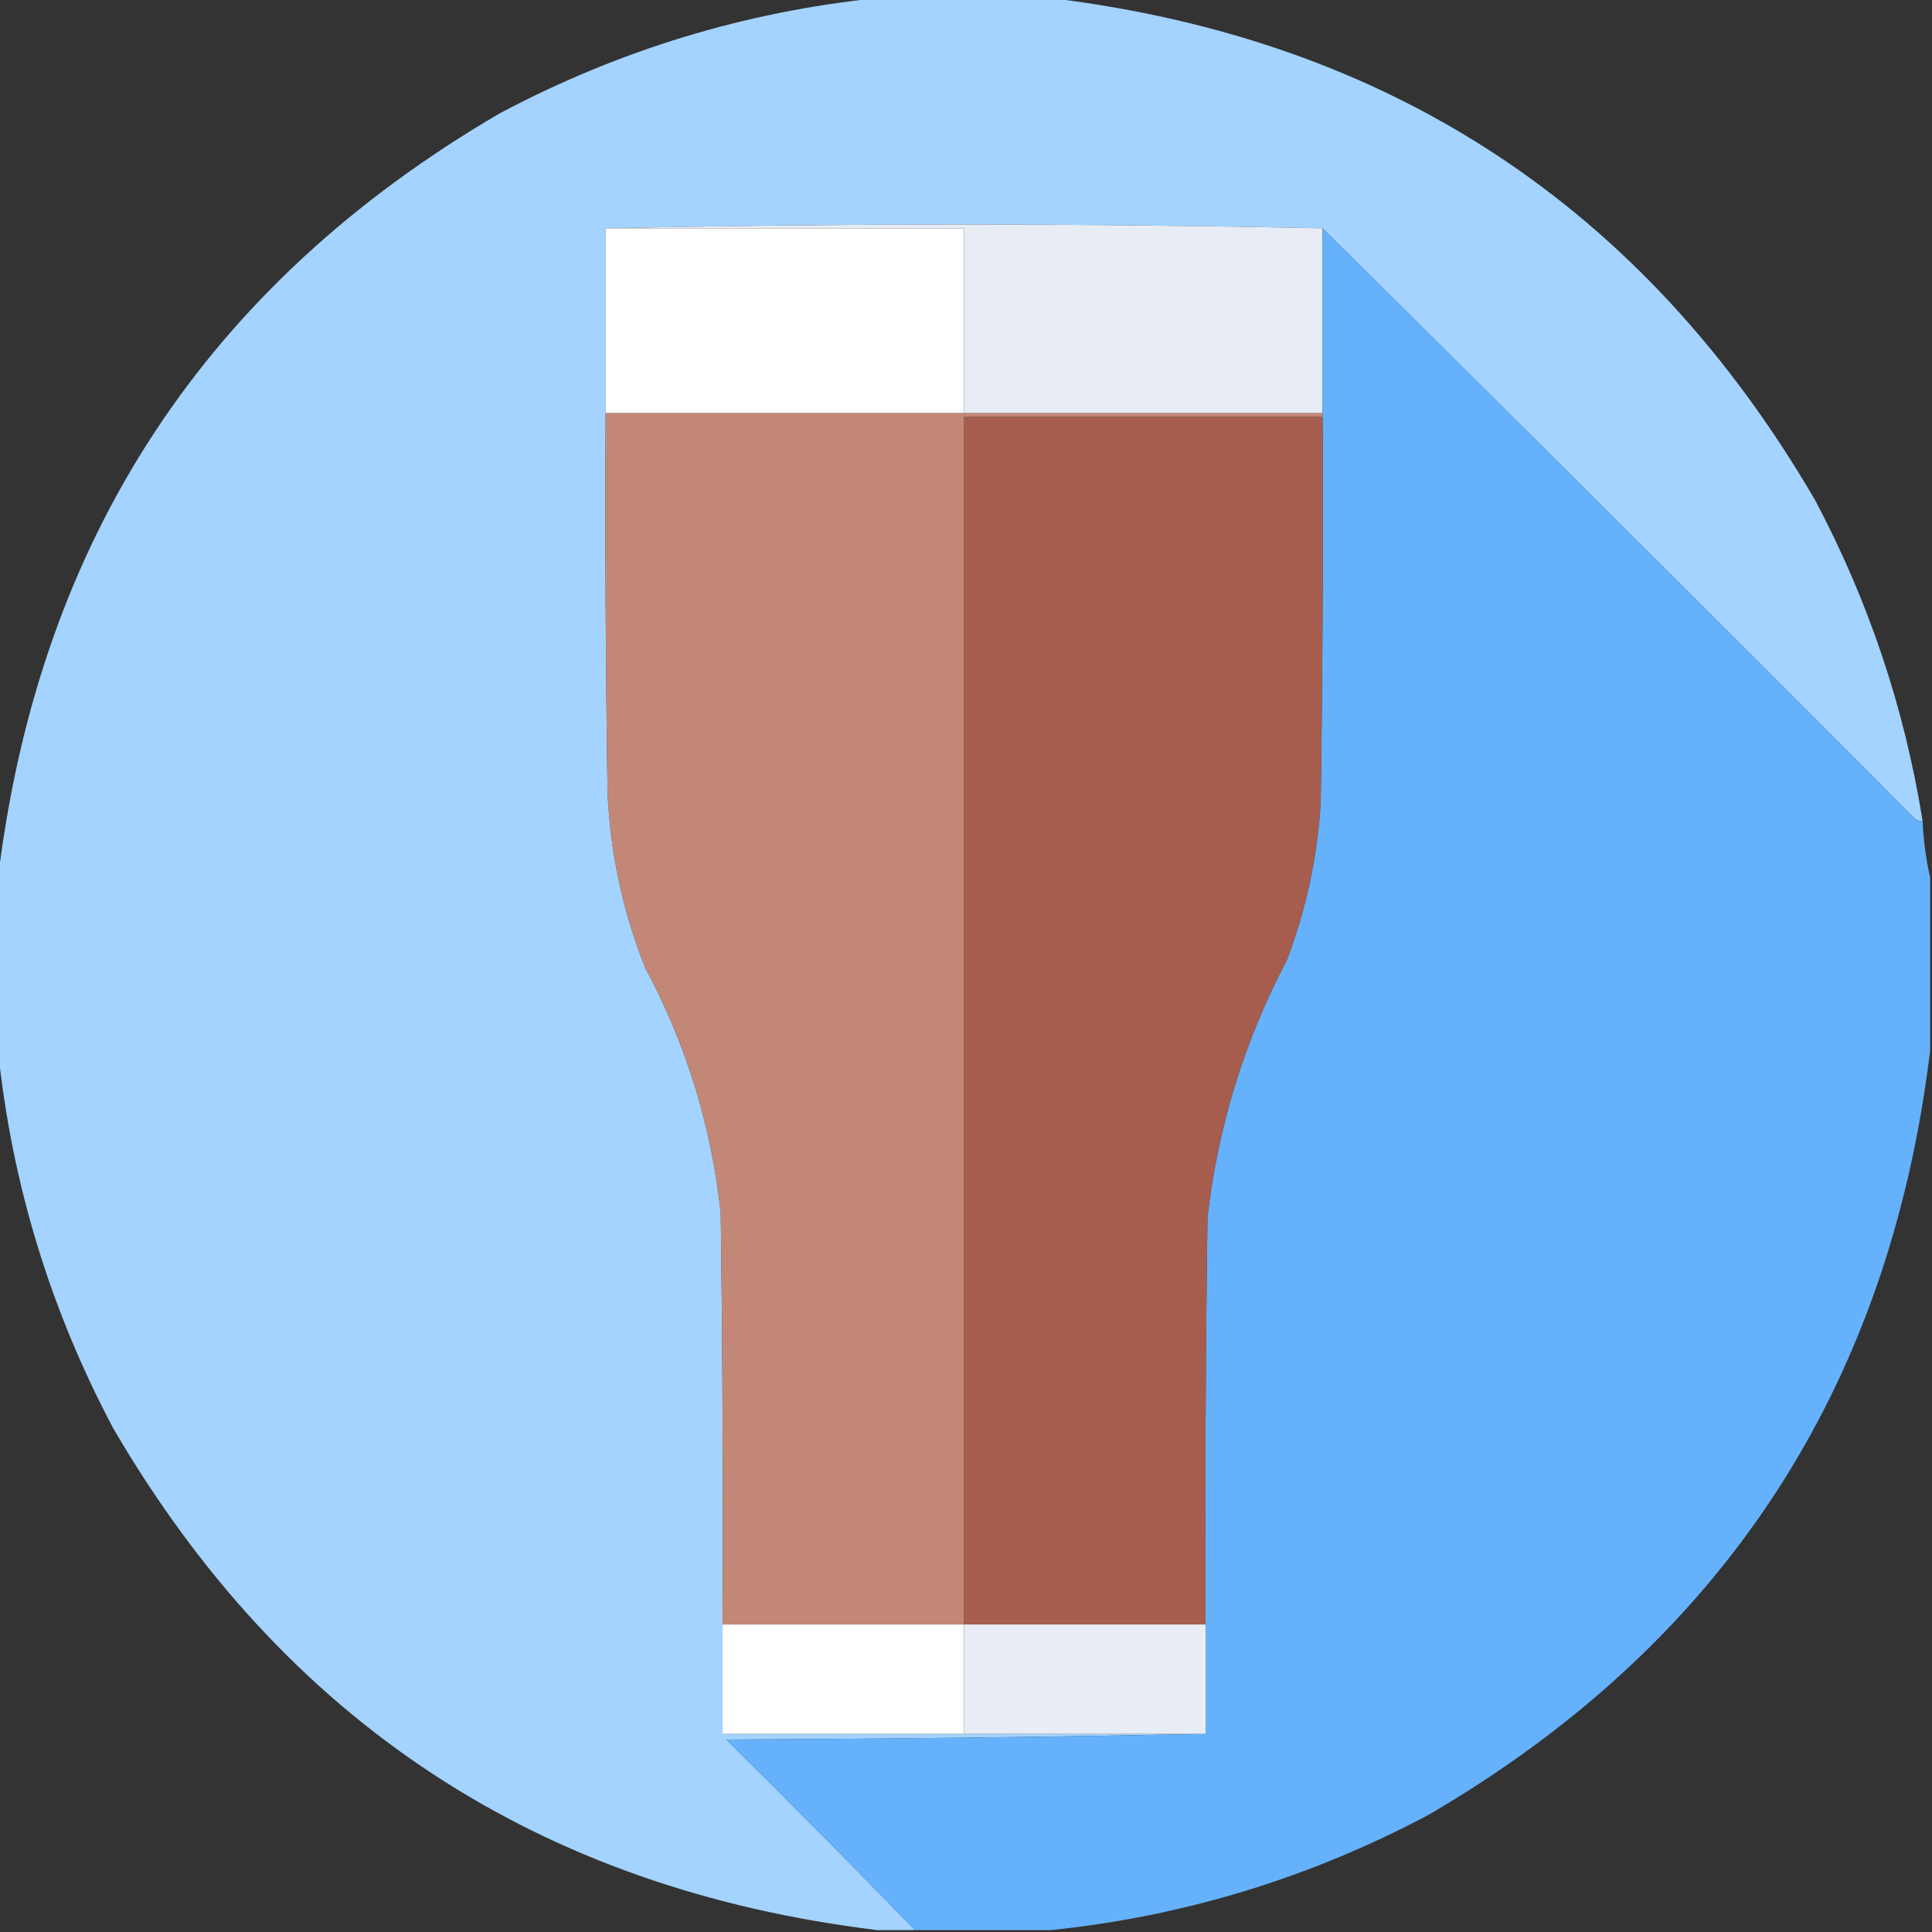 <?xml version="1.0" encoding="UTF-8"?>
<!DOCTYPE svg PUBLIC "-//W3C//DTD SVG 1.1//EN" "http://www.w3.org/Graphics/SVG/1.1/DTD/svg11.dtd">
<svg xmlns="http://www.w3.org/2000/svg" version="1.1" width="512px" height="512px" style="shape-rendering:geometricPrecision; text-rendering:geometricPrecision; image-rendering:optimizeQuality; fill-rule:evenodd; clip-rule:evenodd" xmlns:xlink="http://www.w3.org/1999/xlink">
<rect width="100%" height="100%" fill="#333333" stroke="none"/>
<g><path style="opacity:0.997" fill="#a3d3fe" d="M 232.5,-0.5 C 247.833,-0.5 263.167,-0.5 278.5,-0.5C 368.144,10.388 435.644,54.721 481,132.5C 495.198,159.261 504.698,187.594 509.5,217.5C 508.761,217.631 508.094,217.464 507.5,217C 455.299,164.632 402.965,112.465 350.5,60.5C 287.167,59.167 223.833,59.167 160.5,60.5C 160.5,76.833 160.5,93.167 160.5,109.5C 160.333,142.835 160.5,176.168 161,209.5C 161.648,225.738 164.981,241.404 171,256.5C 181.9,276.866 188.566,298.533 191,321.5C 191.5,357.832 191.667,394.165 191.5,430.5C 191.5,440.167 191.5,449.833 191.5,459.5C 212.833,459.5 234.167,459.5 255.5,459.5C 276.833,459.5 298.167,459.5 319.5,459.5C 277.335,460.333 235.002,460.833 192.5,461C 209.368,477.701 226.035,494.535 242.5,511.5C 239.167,511.5 235.833,511.5 232.5,511.5C 142.856,500.612 75.356,456.279 30,378.5C 13.305,347.029 3.139,313.696 -0.5,278.5C -0.5,263.167 -0.5,247.833 -0.5,232.5C 10.387,142.857 54.721,75.357 132.5,30C 163.971,13.305 197.304,3.139 232.5,-0.5 Z"/></g>
<g><path style="opacity:1" fill="#fefffe" d="M 160.5,60.5 C 192.167,60.5 223.833,60.5 255.5,60.5C 255.5,76.833 255.5,93.167 255.5,109.5C 223.833,109.5 192.167,109.5 160.5,109.5C 160.5,93.167 160.5,76.833 160.5,60.5 Z"/></g>
<g><path style="opacity:1" fill="#e8ecf5" d="M 160.5,60.5 C 223.833,59.167 287.167,59.167 350.5,60.5C 350.5,76.833 350.5,93.167 350.5,109.5C 318.833,109.5 287.167,109.5 255.5,109.5C 255.5,93.167 255.5,76.833 255.5,60.5C 223.833,60.5 192.167,60.5 160.5,60.5 Z"/></g>
<g><path style="opacity:1" fill="#65b1fb" d="M 350.5,60.5 C 402.965,112.465 455.299,164.632 507.5,217C 508.094,217.464 508.761,217.631 509.5,217.5C 509.741,222.694 510.407,227.694 511.5,232.5C 511.5,247.833 511.5,263.167 511.5,278.5C 500.612,368.144 456.279,435.644 378.5,481C 347.029,497.695 313.696,507.861 278.5,511.5C 266.5,511.5 254.5,511.5 242.5,511.5C 226.035,494.535 209.368,477.701 192.5,461C 235.002,460.833 277.335,460.333 319.5,459.5C 319.5,449.833 319.5,440.167 319.5,430.5C 319.333,394.498 319.5,358.498 320,322.5C 322.77,298.523 329.77,275.856 341,254.5C 346.173,240.967 349.173,226.967 350,212.5C 350.5,178.502 350.667,144.502 350.5,110.5C 350.5,110.167 350.5,109.833 350.5,109.5C 350.5,93.167 350.5,76.833 350.5,60.5 Z"/></g>
<g><path style="opacity:1" fill="#c38778" d="M 160.5,109.5 C 192.167,109.5 223.833,109.5 255.5,109.5C 287.167,109.5 318.833,109.5 350.5,109.5C 350.5,109.833 350.5,110.167 350.5,110.5C 318.833,110.5 287.167,110.5 255.5,110.5C 255.5,217.167 255.5,323.833 255.5,430.5C 234.167,430.5 212.833,430.5 191.5,430.5C 191.667,394.165 191.5,357.832 191,321.5C 188.566,298.533 181.9,276.866 171,256.5C 164.981,241.404 161.648,225.738 161,209.5C 160.5,176.168 160.333,142.835 160.5,109.5 Z"/></g>
<g><path style="opacity:1" fill="#a65d4e" d="M 350.5,110.5 C 350.667,144.502 350.5,178.502 350,212.5C 349.173,226.967 346.173,240.967 341,254.5C 329.77,275.856 322.77,298.523 320,322.5C 319.5,358.498 319.333,394.498 319.5,430.5C 298.167,430.5 276.833,430.5 255.5,430.5C 255.5,323.833 255.5,217.167 255.5,110.5C 287.167,110.5 318.833,110.5 350.5,110.5 Z"/></g>
<g><path style="opacity:1" fill="#fefffe" d="M 191.5,430.5 C 212.833,430.5 234.167,430.5 255.5,430.5C 255.5,440.167 255.5,449.833 255.5,459.5C 234.167,459.5 212.833,459.5 191.5,459.5C 191.5,449.833 191.5,440.167 191.5,430.5 Z"/></g>
<g><path style="opacity:1" fill="#e9edf5" d="M 255.5,430.5 C 276.833,430.5 298.167,430.5 319.5,430.5C 319.5,440.167 319.5,449.833 319.5,459.5C 298.167,459.5 276.833,459.5 255.5,459.5C 255.5,449.833 255.5,440.167 255.5,430.5 Z"/></g>
</svg>
